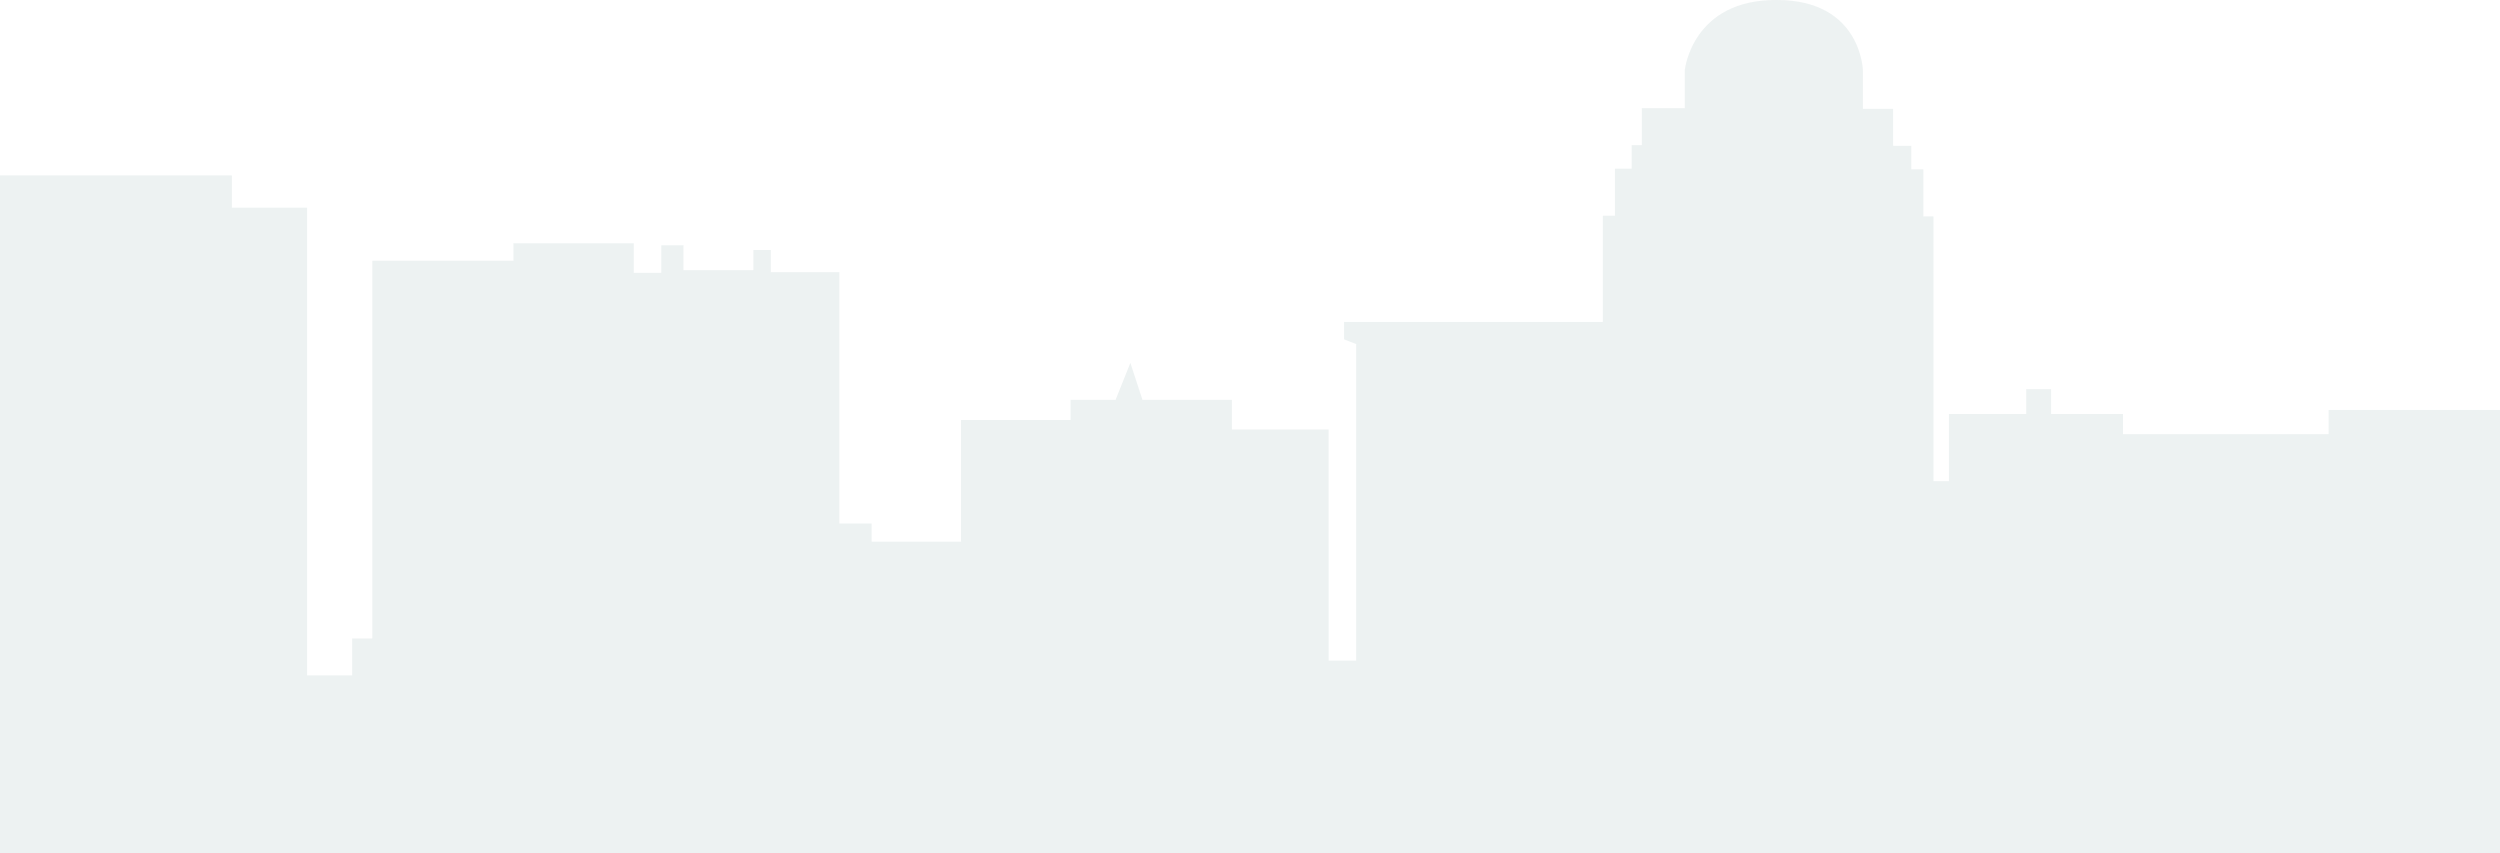 <?xml version="1.0" encoding="utf-8"?>
<!-- Generator: Adobe Illustrator 19.2.0, SVG Export Plug-In . SVG Version: 6.00 Build 0)  -->
<svg version="1.1" id="Layer_1" xmlns="http://www.w3.org/2000/svg" xmlns:xlink="http://www.w3.org/1999/xlink" x="0px" y="0px"
	 viewBox="0 0 372 127" style="enable-background:new 0 0 372 127;" xml:space="preserve">
<style type="text/css">
	.st0{opacity:0.2;fill:#A8C1C1;enable-background:new    ;}
</style>
<path class="st0" d="M372,61h-25.5v3.6h-23.6h-4.4h-2.6v-3h-10.7v-3.7h-3.7v3.7h-11.5v10h-2.3V32.2h-1.5v-7h-1.8v-3.5h-2.7v-5.5
	h-4.5v-5.7c0,0-0.2-10.5-12.8-10.5c-12.6-0.1-13.7,10.4-13.7,10.4v5.7h-6.4v5.5h-1.5v3.5h-2.5v7h-1.8v15.8h-38.5v2.6l1.8,0.7v47.1
	h-4.1V63.9h-14.4v-4.4h-13.3l-1.8-5.5l-2.2,5.5h-6.7v3h-16.3v18.1h-13.3v-2.7h-4.8V40.5h-10.2v-3.3h-2.6v3h-10.4v-3.7h-3.3v4.1h-4.1
	v-4.4H76.4v2.6H55.4V95h-3v5.5h-6.7V30.9H34.5v-4.8H0V127h372V64.6V61z"/>
</svg>
